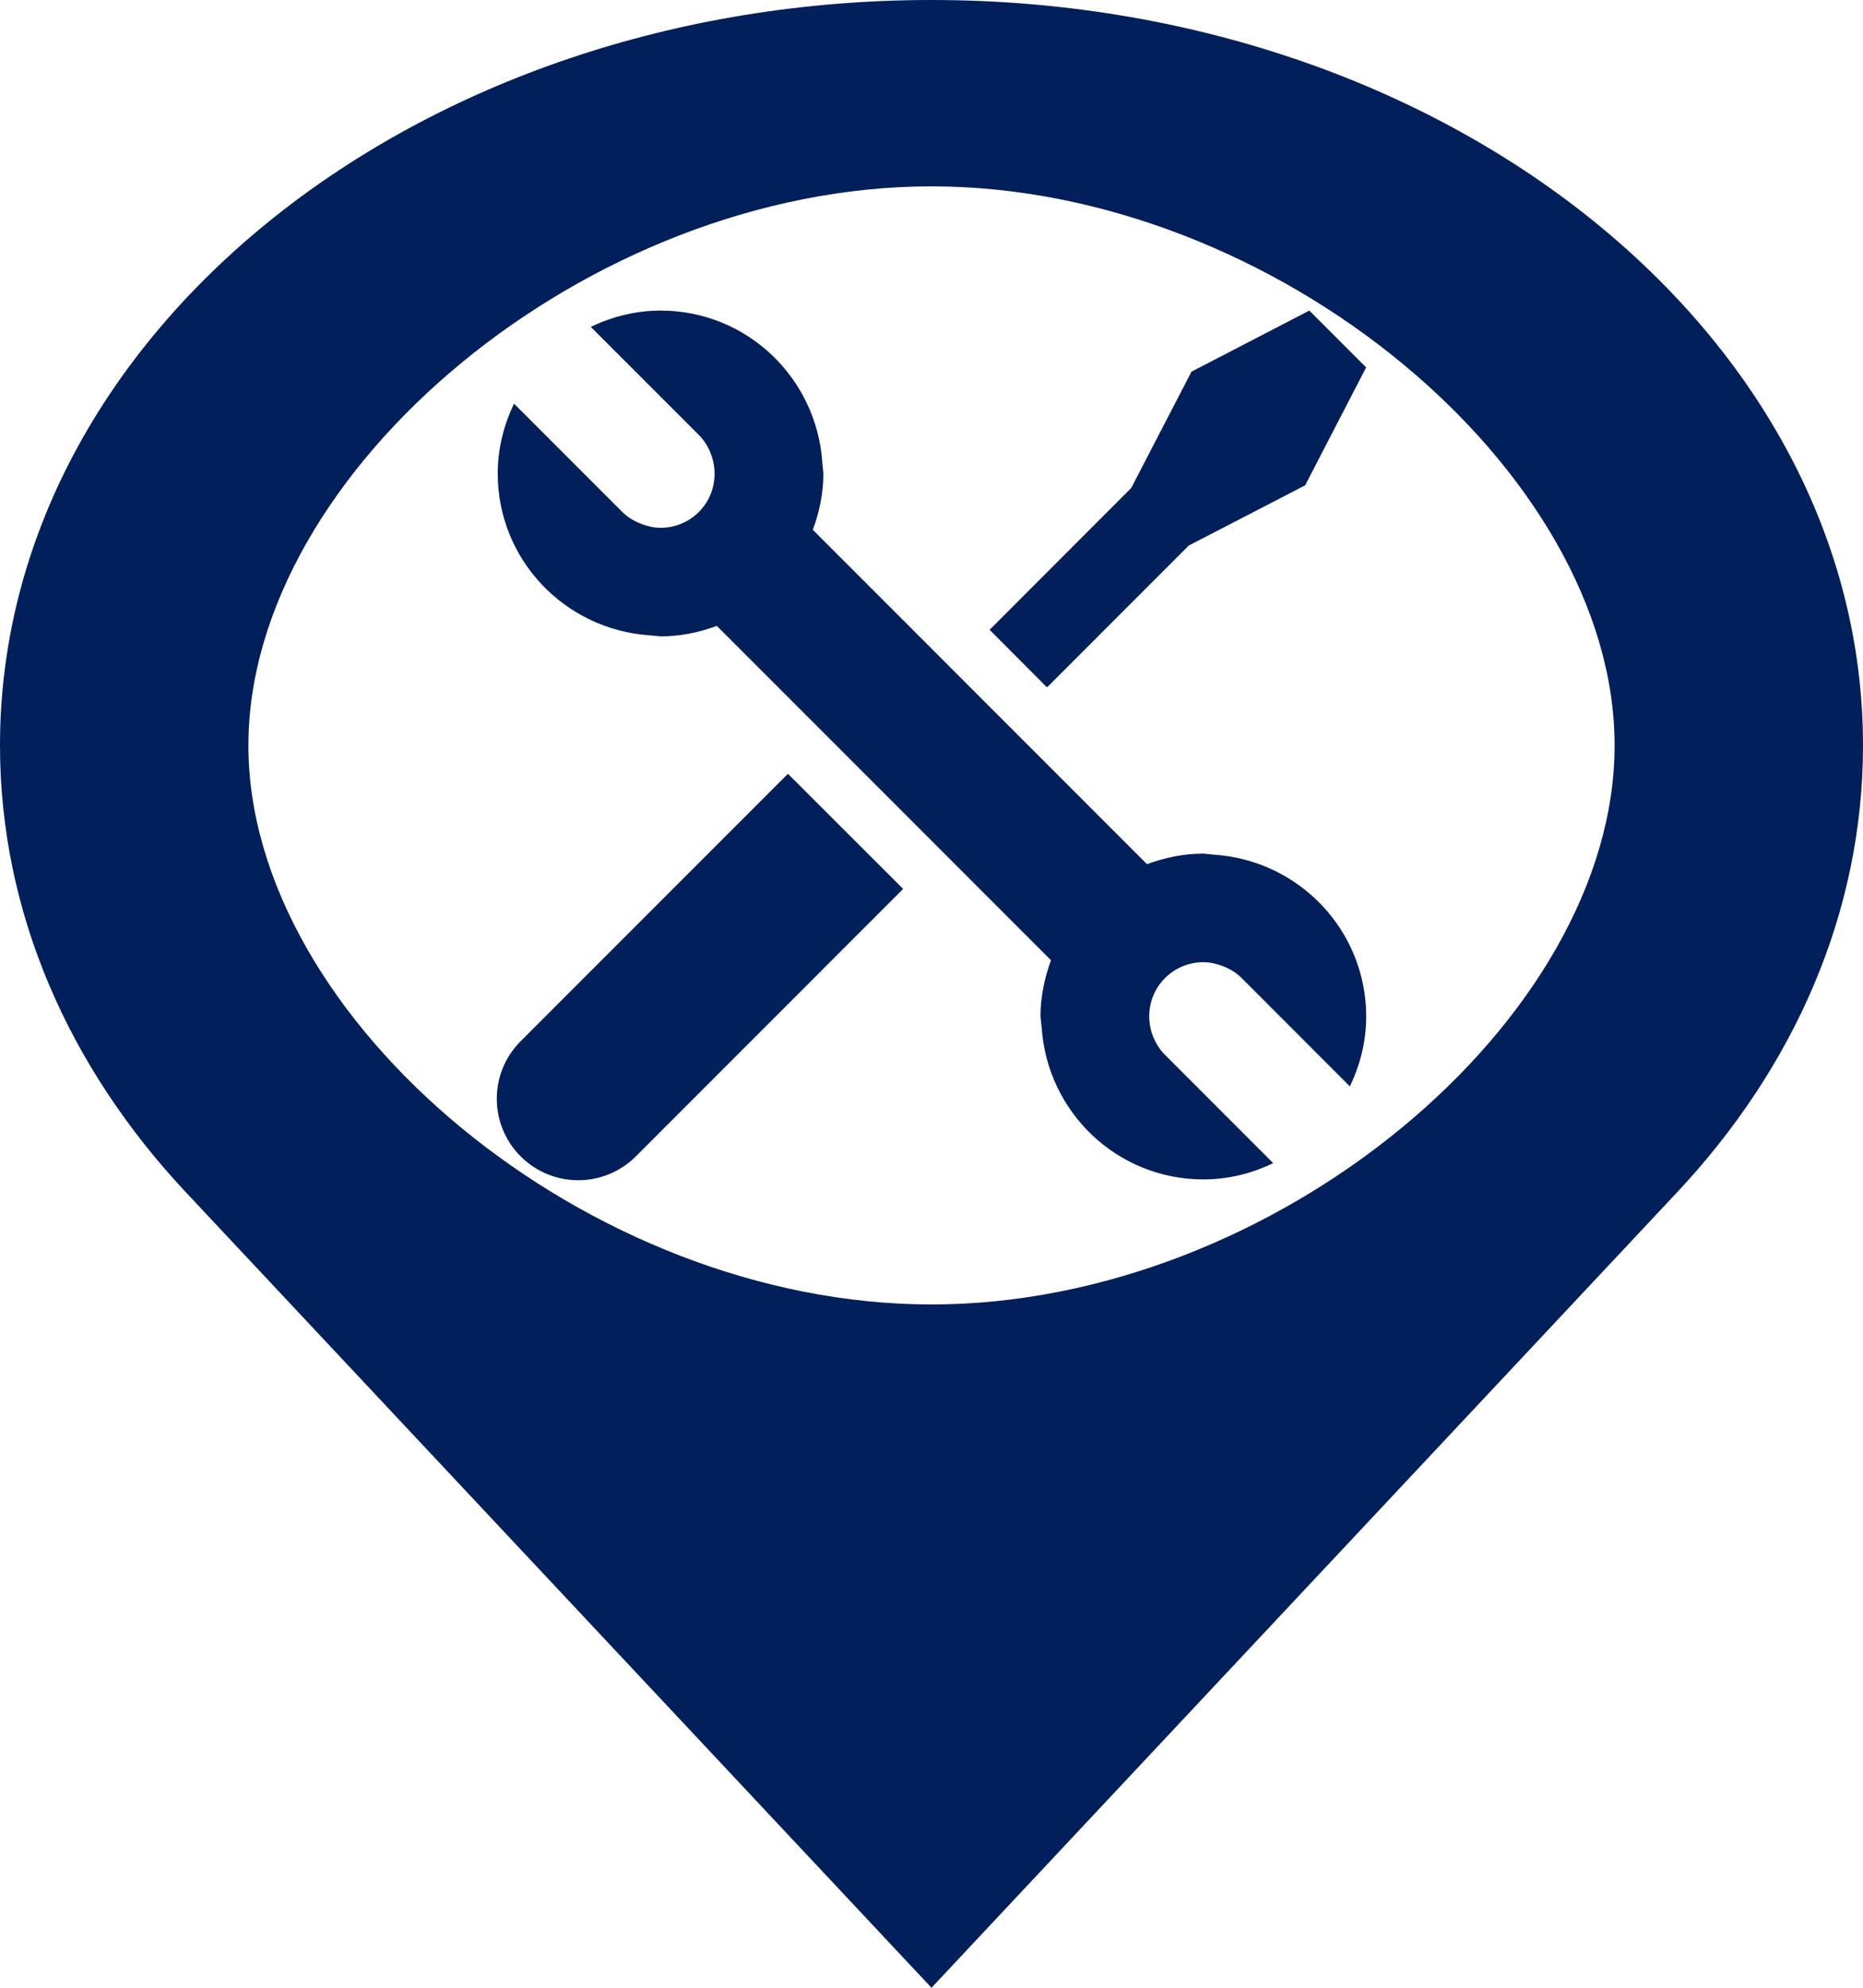 <?xml version="1.0" standalone="no"?><!-- Generator: Gravit.io --><svg xmlns="http://www.w3.org/2000/svg" xmlns:xlink="http://www.w3.org/1999/xlink" style="isolation:isolate" viewBox="662.667 432 30 32" width="30" height="32"><g><clipPath id="_clipPath_qEW4L3pXvT4InRxbM9uZQtpCy8DDPwOg"><rect x="662.667" y="432" width="30" height="32" transform="matrix(1,0,0,1,0,0)" fill="rgb(255,255,255)"/></clipPath><g clip-path="url(#_clipPath_qEW4L3pXvT4InRxbM9uZQtpCy8DDPwOg)"><g><g><g><path d=" M 677.667 432 C 669.383 432 662.667 437.373 662.667 444 C 662.667 446.699 663.78 449.188 665.66 451.194 L 677.667 464 L 689.674 451.194 C 691.554 449.188 692.667 446.699 692.667 444 C 692.667 437.373 685.951 432 677.667 432 Z  M 677.667 453 C 672.145 453 666.667 448.418 666.667 444 C 666.667 439.582 672.145 435 677.667 435 C 683.19 435 688.667 439.582 688.667 444 C 688.667 448.418 683.19 453 677.667 453 Z " fill="rgb(0,31,91)"/></g></g></g></g><path d=" M 671.051 448.762 C 670.539 449.274 670.539 450.104 671.051 450.616 C 671.307 450.872 671.643 451 671.978 451 C 672.314 451 672.649 450.872 672.906 450.616 L 677.21 446.31 L 675.355 444.457 L 671.051 448.762 Z " fill="rgb(0,31,91)"/><path d=" M 681.809 440.783 L 683.684 439.813 L 684.666 437.915 L 683.751 437 L 681.854 437.983 L 680.883 439.856 L 678.603 442.139 L 679.527 443.066 L 681.809 440.783 Z " fill="rgb(0,31,91)"/><path d=" M 682.22 445.759 L 682.044 445.742 C 681.724 445.742 681.42 445.807 681.137 445.912 L 675.756 440.529 C 675.861 440.246 675.926 439.943 675.926 439.623 L 675.909 439.446 C 675.816 438.081 674.692 437 673.304 437 C 672.9 437 672.522 437.099 672.18 437.262 L 673.922 439.004 C 674.014 439.096 674.077 439.205 674.119 439.319 C 674.233 439.629 674.171 439.991 673.922 440.241 C 673.752 440.411 673.528 440.497 673.304 440.497 C 673.201 440.497 673.099 440.474 673.001 440.437 C 672.886 440.394 672.778 440.332 672.686 440.24 L 670.944 438.498 C 670.781 438.84 670.682 439.219 670.682 439.623 C 670.682 441.011 671.763 442.135 673.128 442.228 L 673.304 442.245 C 673.624 442.245 673.927 442.18 674.21 442.076 L 679.591 447.458 C 679.488 447.741 679.422 448.044 679.422 448.364 L 679.441 448.541 C 679.532 449.906 680.657 450.987 682.045 450.987 C 682.448 450.987 682.828 450.89 683.169 450.725 L 681.427 448.982 C 681.336 448.892 681.272 448.782 681.228 448.669 C 681.114 448.359 681.176 447.996 681.427 447.746 C 681.595 447.576 681.821 447.49 682.045 447.49 C 682.148 447.49 682.249 447.512 682.349 447.55 C 682.463 447.593 682.572 447.654 682.662 447.746 L 684.404 449.489 C 684.569 449.146 684.667 448.768 684.667 448.364 C 684.666 446.976 683.585 445.852 682.22 445.759 Z " fill="rgb(0,31,91)"/></g></svg>